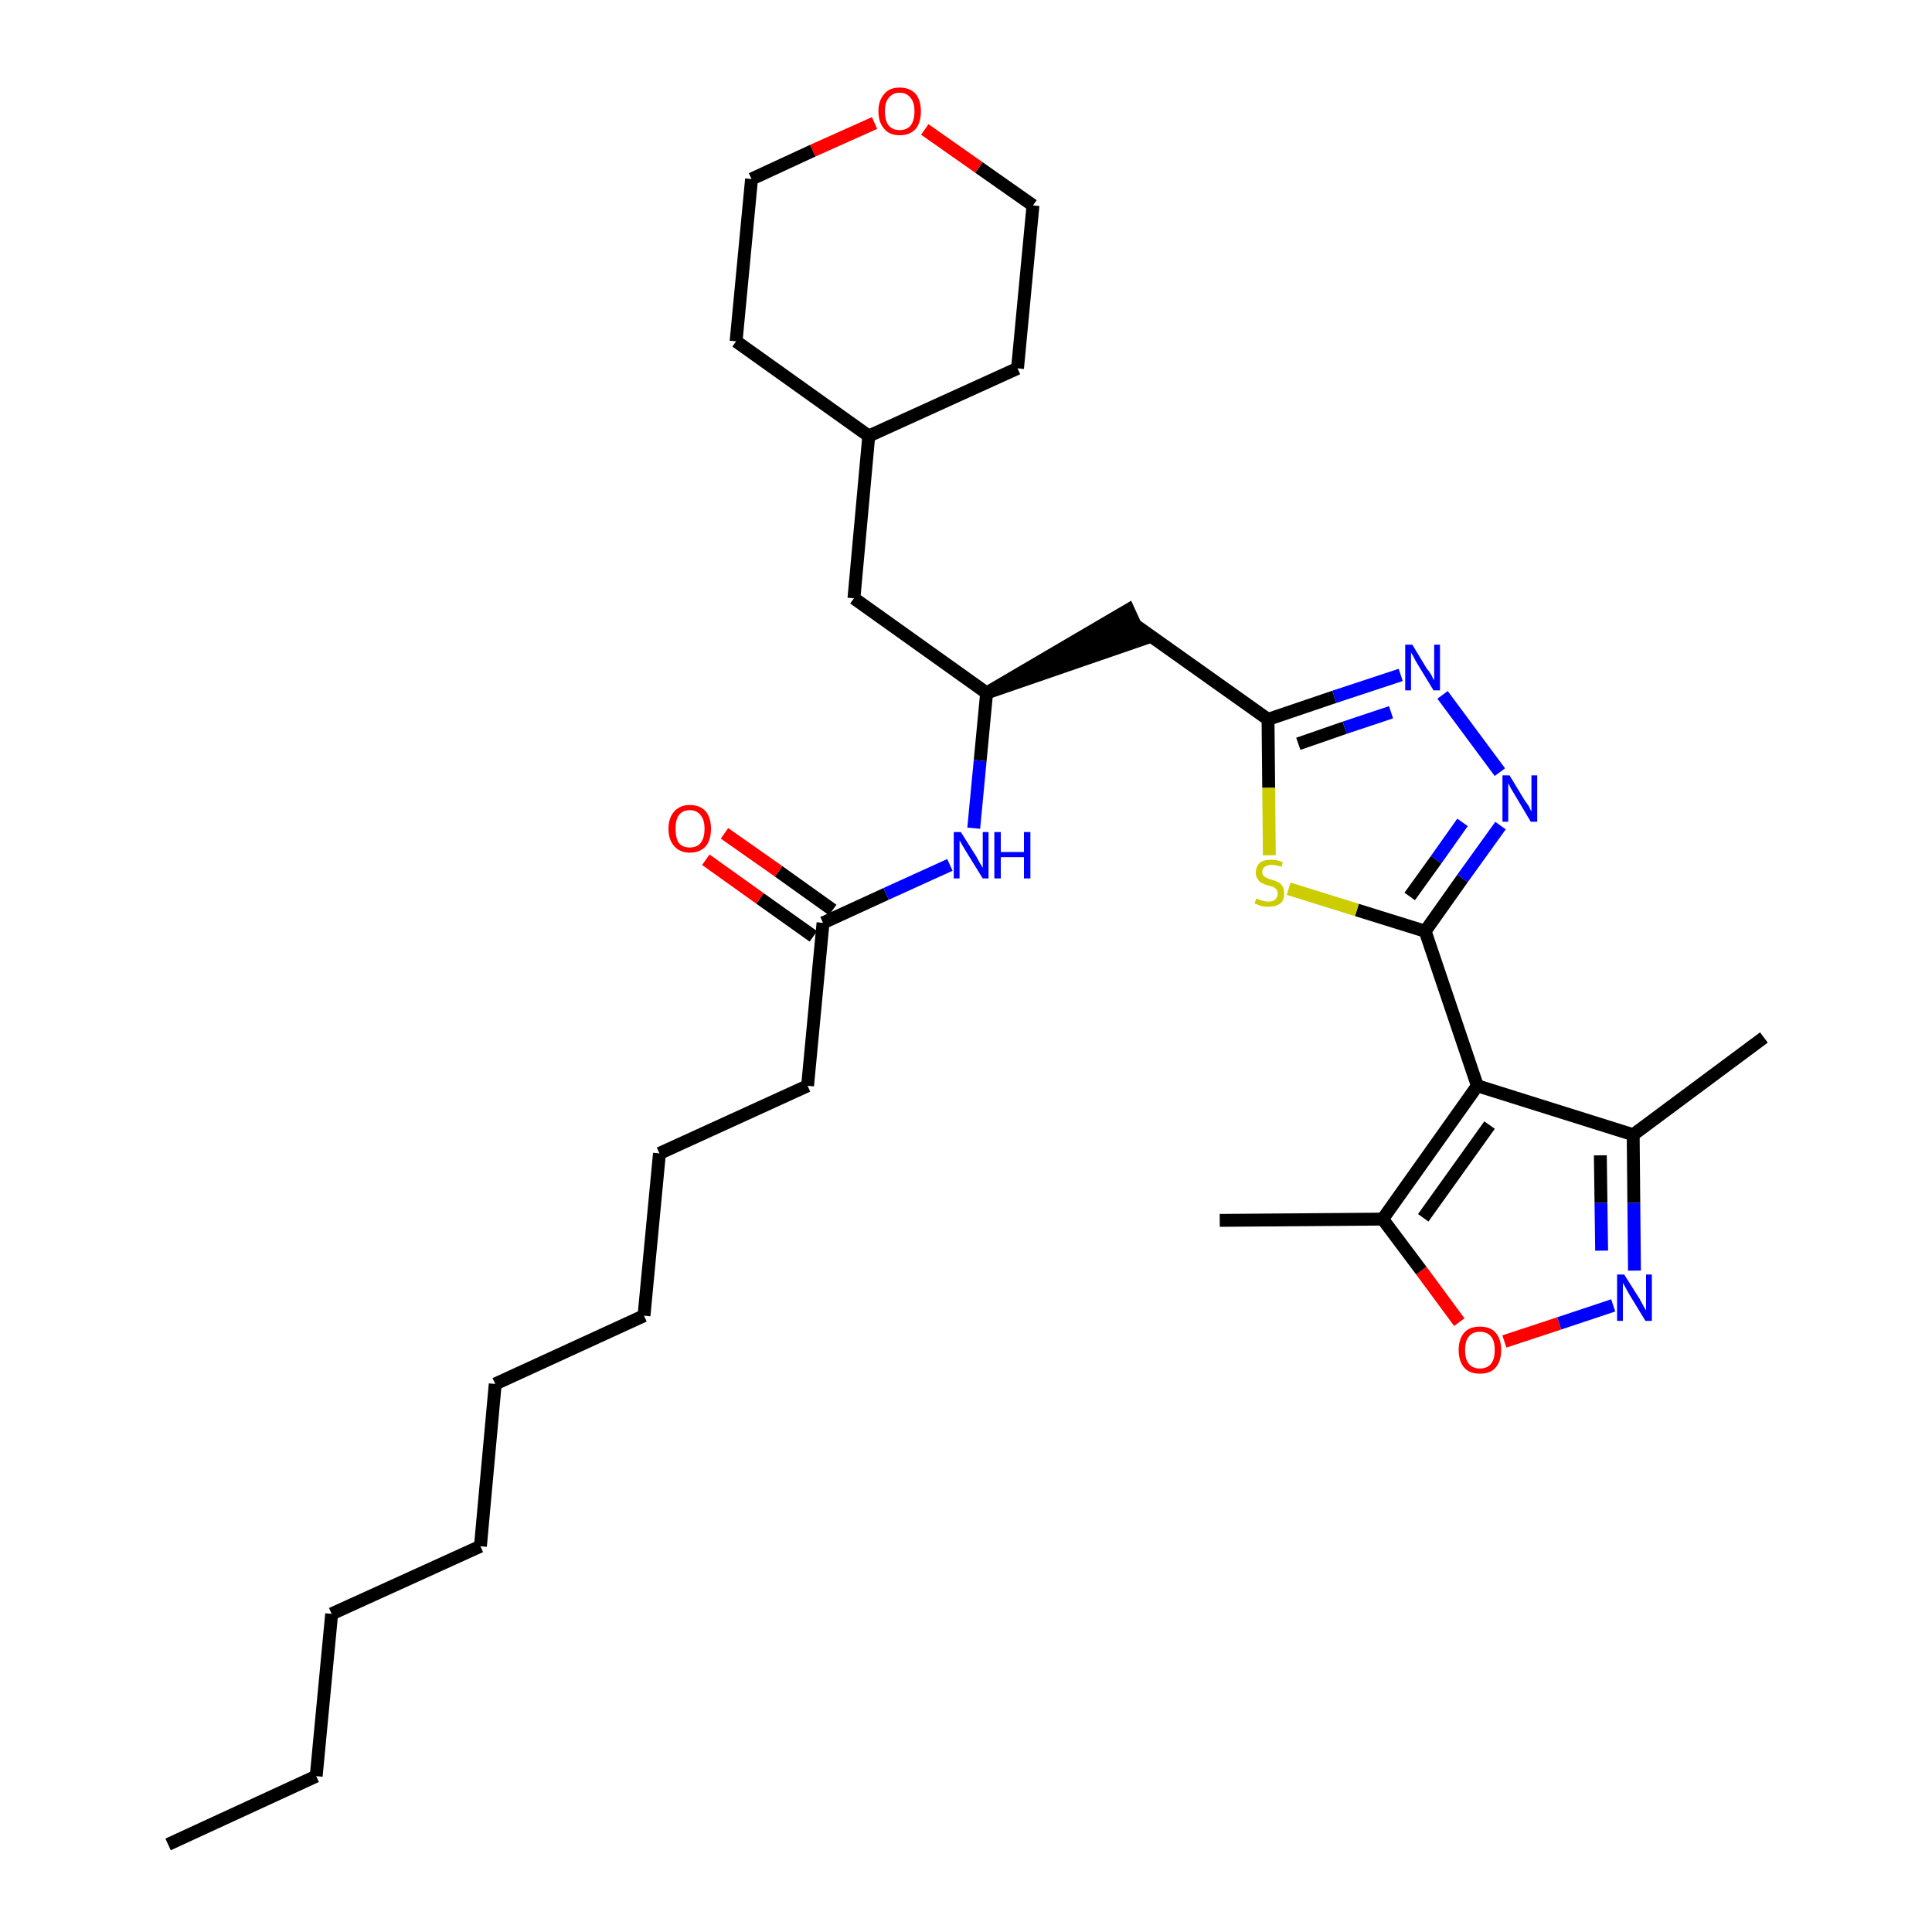 <?xml version='1.0' encoding='iso-8859-1'?>
<svg version='1.1' baseProfile='full'
              xmlns='http://www.w3.org/2000/svg'
                      xmlns:rdkit='http://www.rdkit.org/xml'
                      xmlns:xlink='http://www.w3.org/1999/xlink'
                  xml:space='preserve'
width='300px' height='300px' viewBox='0 0 300 300'>
<!-- END OF HEADER -->
<path class='bond-0 atom-0 atom-1' d='M 26.1,286.4 L 49.1,275.8' style='fill:none;fill-rule:evenodd;stroke:#000000;stroke-width:2.0px;stroke-linecap:butt;stroke-linejoin:miter;stroke-opacity:1' />
<path class='bond-1 atom-1 atom-2' d='M 49.1,275.8 L 51.5,250.6' style='fill:none;fill-rule:evenodd;stroke:#000000;stroke-width:2.0px;stroke-linecap:butt;stroke-linejoin:miter;stroke-opacity:1' />
<path class='bond-2 atom-2 atom-3' d='M 51.5,250.6 L 74.6,240.1' style='fill:none;fill-rule:evenodd;stroke:#000000;stroke-width:2.0px;stroke-linecap:butt;stroke-linejoin:miter;stroke-opacity:1' />
<path class='bond-3 atom-3 atom-4' d='M 74.6,240.1 L 76.9,214.9' style='fill:none;fill-rule:evenodd;stroke:#000000;stroke-width:2.0px;stroke-linecap:butt;stroke-linejoin:miter;stroke-opacity:1' />
<path class='bond-4 atom-4 atom-5' d='M 76.9,214.9 L 100.0,204.3' style='fill:none;fill-rule:evenodd;stroke:#000000;stroke-width:2.0px;stroke-linecap:butt;stroke-linejoin:miter;stroke-opacity:1' />
<path class='bond-5 atom-5 atom-6' d='M 100.0,204.3 L 102.4,179.1' style='fill:none;fill-rule:evenodd;stroke:#000000;stroke-width:2.0px;stroke-linecap:butt;stroke-linejoin:miter;stroke-opacity:1' />
<path class='bond-6 atom-6 atom-7' d='M 102.4,179.1 L 125.4,168.6' style='fill:none;fill-rule:evenodd;stroke:#000000;stroke-width:2.0px;stroke-linecap:butt;stroke-linejoin:miter;stroke-opacity:1' />
<path class='bond-7 atom-7 atom-8' d='M 125.4,168.6 L 127.8,143.3' style='fill:none;fill-rule:evenodd;stroke:#000000;stroke-width:2.0px;stroke-linecap:butt;stroke-linejoin:miter;stroke-opacity:1' />
<path class='bond-8 atom-8 atom-9' d='M 129.3,141.3 L 120.9,135.3' style='fill:none;fill-rule:evenodd;stroke:#000000;stroke-width:2.0px;stroke-linecap:butt;stroke-linejoin:miter;stroke-opacity:1' />
<path class='bond-8 atom-8 atom-9' d='M 120.9,135.3 L 112.5,129.4' style='fill:none;fill-rule:evenodd;stroke:#FF0000;stroke-width:2.0px;stroke-linecap:butt;stroke-linejoin:miter;stroke-opacity:1' />
<path class='bond-8 atom-8 atom-9' d='M 126.3,145.4 L 118.0,139.5' style='fill:none;fill-rule:evenodd;stroke:#000000;stroke-width:2.0px;stroke-linecap:butt;stroke-linejoin:miter;stroke-opacity:1' />
<path class='bond-8 atom-8 atom-9' d='M 118.0,139.5 L 109.6,133.5' style='fill:none;fill-rule:evenodd;stroke:#FF0000;stroke-width:2.0px;stroke-linecap:butt;stroke-linejoin:miter;stroke-opacity:1' />
<path class='bond-9 atom-8 atom-10' d='M 127.8,143.3 L 137.6,138.8' style='fill:none;fill-rule:evenodd;stroke:#000000;stroke-width:2.0px;stroke-linecap:butt;stroke-linejoin:miter;stroke-opacity:1' />
<path class='bond-9 atom-8 atom-10' d='M 137.6,138.8 L 147.5,134.3' style='fill:none;fill-rule:evenodd;stroke:#0000FF;stroke-width:2.0px;stroke-linecap:butt;stroke-linejoin:miter;stroke-opacity:1' />
<path class='bond-10 atom-10 atom-11' d='M 151.2,128.6 L 152.2,118.1' style='fill:none;fill-rule:evenodd;stroke:#0000FF;stroke-width:2.0px;stroke-linecap:butt;stroke-linejoin:miter;stroke-opacity:1' />
<path class='bond-10 atom-10 atom-11' d='M 152.2,118.1 L 153.2,107.6' style='fill:none;fill-rule:evenodd;stroke:#000000;stroke-width:2.0px;stroke-linecap:butt;stroke-linejoin:miter;stroke-opacity:1' />
<path class='bond-11 atom-11 atom-12' d='M 153.2,107.6 L 177.3,99.3 L 175.2,94.7 Z' style='fill:#000000;fill-rule:evenodd;fill-opacity:1;stroke:#000000;stroke-width:2.0px;stroke-linecap:butt;stroke-linejoin:miter;stroke-opacity:1;' />
<path class='bond-24 atom-11 atom-25' d='M 153.2,107.6 L 132.6,92.9' style='fill:none;fill-rule:evenodd;stroke:#000000;stroke-width:2.0px;stroke-linecap:butt;stroke-linejoin:miter;stroke-opacity:1' />
<path class='bond-12 atom-12 atom-13' d='M 176.2,97.0 L 196.9,111.7' style='fill:none;fill-rule:evenodd;stroke:#000000;stroke-width:2.0px;stroke-linecap:butt;stroke-linejoin:miter;stroke-opacity:1' />
<path class='bond-13 atom-13 atom-14' d='M 196.9,111.7 L 207.2,108.2' style='fill:none;fill-rule:evenodd;stroke:#000000;stroke-width:2.0px;stroke-linecap:butt;stroke-linejoin:miter;stroke-opacity:1' />
<path class='bond-13 atom-13 atom-14' d='M 207.2,108.2 L 217.5,104.8' style='fill:none;fill-rule:evenodd;stroke:#0000FF;stroke-width:2.0px;stroke-linecap:butt;stroke-linejoin:miter;stroke-opacity:1' />
<path class='bond-13 atom-13 atom-14' d='M 201.6,115.5 L 208.8,113.0' style='fill:none;fill-rule:evenodd;stroke:#000000;stroke-width:2.0px;stroke-linecap:butt;stroke-linejoin:miter;stroke-opacity:1' />
<path class='bond-13 atom-13 atom-14' d='M 208.8,113.0 L 216.0,110.6' style='fill:none;fill-rule:evenodd;stroke:#0000FF;stroke-width:2.0px;stroke-linecap:butt;stroke-linejoin:miter;stroke-opacity:1' />
<path class='bond-31 atom-24 atom-13' d='M 197.1,132.8 L 197.0,122.3' style='fill:none;fill-rule:evenodd;stroke:#CCCC00;stroke-width:2.0px;stroke-linecap:butt;stroke-linejoin:miter;stroke-opacity:1' />
<path class='bond-31 atom-24 atom-13' d='M 197.0,122.3 L 196.9,111.7' style='fill:none;fill-rule:evenodd;stroke:#000000;stroke-width:2.0px;stroke-linecap:butt;stroke-linejoin:miter;stroke-opacity:1' />
<path class='bond-14 atom-14 atom-15' d='M 224.0,107.9 L 232.9,119.9' style='fill:none;fill-rule:evenodd;stroke:#0000FF;stroke-width:2.0px;stroke-linecap:butt;stroke-linejoin:miter;stroke-opacity:1' />
<path class='bond-15 atom-15 atom-16' d='M 233.0,128.2 L 227.1,136.4' style='fill:none;fill-rule:evenodd;stroke:#0000FF;stroke-width:2.0px;stroke-linecap:butt;stroke-linejoin:miter;stroke-opacity:1' />
<path class='bond-15 atom-15 atom-16' d='M 227.1,136.4 L 221.3,144.6' style='fill:none;fill-rule:evenodd;stroke:#000000;stroke-width:2.0px;stroke-linecap:butt;stroke-linejoin:miter;stroke-opacity:1' />
<path class='bond-15 atom-15 atom-16' d='M 227.1,127.7 L 223.0,133.5' style='fill:none;fill-rule:evenodd;stroke:#0000FF;stroke-width:2.0px;stroke-linecap:butt;stroke-linejoin:miter;stroke-opacity:1' />
<path class='bond-15 atom-15 atom-16' d='M 223.0,133.5 L 218.9,139.2' style='fill:none;fill-rule:evenodd;stroke:#000000;stroke-width:2.0px;stroke-linecap:butt;stroke-linejoin:miter;stroke-opacity:1' />
<path class='bond-16 atom-16 atom-17' d='M 221.3,144.6 L 229.4,168.6' style='fill:none;fill-rule:evenodd;stroke:#000000;stroke-width:2.0px;stroke-linecap:butt;stroke-linejoin:miter;stroke-opacity:1' />
<path class='bond-23 atom-16 atom-24' d='M 221.3,144.6 L 210.7,141.3' style='fill:none;fill-rule:evenodd;stroke:#000000;stroke-width:2.0px;stroke-linecap:butt;stroke-linejoin:miter;stroke-opacity:1' />
<path class='bond-23 atom-16 atom-24' d='M 210.7,141.3 L 200.1,138.0' style='fill:none;fill-rule:evenodd;stroke:#CCCC00;stroke-width:2.0px;stroke-linecap:butt;stroke-linejoin:miter;stroke-opacity:1' />
<path class='bond-17 atom-17 atom-18' d='M 229.4,168.6 L 253.6,176.2' style='fill:none;fill-rule:evenodd;stroke:#000000;stroke-width:2.0px;stroke-linecap:butt;stroke-linejoin:miter;stroke-opacity:1' />
<path class='bond-33 atom-22 atom-17' d='M 214.7,189.3 L 229.4,168.6' style='fill:none;fill-rule:evenodd;stroke:#000000;stroke-width:2.0px;stroke-linecap:butt;stroke-linejoin:miter;stroke-opacity:1' />
<path class='bond-33 atom-22 atom-17' d='M 221.0,189.1 L 231.3,174.7' style='fill:none;fill-rule:evenodd;stroke:#000000;stroke-width:2.0px;stroke-linecap:butt;stroke-linejoin:miter;stroke-opacity:1' />
<path class='bond-18 atom-18 atom-19' d='M 253.6,176.2 L 273.9,161.1' style='fill:none;fill-rule:evenodd;stroke:#000000;stroke-width:2.0px;stroke-linecap:butt;stroke-linejoin:miter;stroke-opacity:1' />
<path class='bond-19 atom-18 atom-20' d='M 253.6,176.2 L 253.7,186.8' style='fill:none;fill-rule:evenodd;stroke:#000000;stroke-width:2.0px;stroke-linecap:butt;stroke-linejoin:miter;stroke-opacity:1' />
<path class='bond-19 atom-18 atom-20' d='M 253.7,186.8 L 253.8,197.3' style='fill:none;fill-rule:evenodd;stroke:#0000FF;stroke-width:2.0px;stroke-linecap:butt;stroke-linejoin:miter;stroke-opacity:1' />
<path class='bond-19 atom-18 atom-20' d='M 248.5,179.4 L 248.6,186.8' style='fill:none;fill-rule:evenodd;stroke:#000000;stroke-width:2.0px;stroke-linecap:butt;stroke-linejoin:miter;stroke-opacity:1' />
<path class='bond-19 atom-18 atom-20' d='M 248.6,186.8 L 248.7,194.2' style='fill:none;fill-rule:evenodd;stroke:#0000FF;stroke-width:2.0px;stroke-linecap:butt;stroke-linejoin:miter;stroke-opacity:1' />
<path class='bond-20 atom-20 atom-21' d='M 250.5,202.7 L 242.1,205.5' style='fill:none;fill-rule:evenodd;stroke:#0000FF;stroke-width:2.0px;stroke-linecap:butt;stroke-linejoin:miter;stroke-opacity:1' />
<path class='bond-20 atom-20 atom-21' d='M 242.1,205.5 L 233.6,208.3' style='fill:none;fill-rule:evenodd;stroke:#FF0000;stroke-width:2.0px;stroke-linecap:butt;stroke-linejoin:miter;stroke-opacity:1' />
<path class='bond-21 atom-21 atom-22' d='M 226.6,205.3 L 220.7,197.3' style='fill:none;fill-rule:evenodd;stroke:#FF0000;stroke-width:2.0px;stroke-linecap:butt;stroke-linejoin:miter;stroke-opacity:1' />
<path class='bond-21 atom-21 atom-22' d='M 220.7,197.3 L 214.7,189.3' style='fill:none;fill-rule:evenodd;stroke:#000000;stroke-width:2.0px;stroke-linecap:butt;stroke-linejoin:miter;stroke-opacity:1' />
<path class='bond-22 atom-22 atom-23' d='M 214.7,189.3 L 189.4,189.5' style='fill:none;fill-rule:evenodd;stroke:#000000;stroke-width:2.0px;stroke-linecap:butt;stroke-linejoin:miter;stroke-opacity:1' />
<path class='bond-25 atom-25 atom-26' d='M 132.6,92.9 L 134.9,67.7' style='fill:none;fill-rule:evenodd;stroke:#000000;stroke-width:2.0px;stroke-linecap:butt;stroke-linejoin:miter;stroke-opacity:1' />
<path class='bond-26 atom-26 atom-27' d='M 134.9,67.7 L 158.0,57.2' style='fill:none;fill-rule:evenodd;stroke:#000000;stroke-width:2.0px;stroke-linecap:butt;stroke-linejoin:miter;stroke-opacity:1' />
<path class='bond-32 atom-31 atom-26' d='M 114.3,53.0 L 134.9,67.7' style='fill:none;fill-rule:evenodd;stroke:#000000;stroke-width:2.0px;stroke-linecap:butt;stroke-linejoin:miter;stroke-opacity:1' />
<path class='bond-27 atom-27 atom-28' d='M 158.0,57.2 L 160.4,31.9' style='fill:none;fill-rule:evenodd;stroke:#000000;stroke-width:2.0px;stroke-linecap:butt;stroke-linejoin:miter;stroke-opacity:1' />
<path class='bond-28 atom-28 atom-29' d='M 160.4,31.9 L 152.0,26.0' style='fill:none;fill-rule:evenodd;stroke:#000000;stroke-width:2.0px;stroke-linecap:butt;stroke-linejoin:miter;stroke-opacity:1' />
<path class='bond-28 atom-28 atom-29' d='M 152.0,26.0 L 143.6,20.1' style='fill:none;fill-rule:evenodd;stroke:#FF0000;stroke-width:2.0px;stroke-linecap:butt;stroke-linejoin:miter;stroke-opacity:1' />
<path class='bond-29 atom-29 atom-30' d='M 135.8,19.1 L 126.2,23.4' style='fill:none;fill-rule:evenodd;stroke:#FF0000;stroke-width:2.0px;stroke-linecap:butt;stroke-linejoin:miter;stroke-opacity:1' />
<path class='bond-29 atom-29 atom-30' d='M 126.2,23.4 L 116.7,27.8' style='fill:none;fill-rule:evenodd;stroke:#000000;stroke-width:2.0px;stroke-linecap:butt;stroke-linejoin:miter;stroke-opacity:1' />
<path class='bond-30 atom-30 atom-31' d='M 116.7,27.8 L 114.3,53.0' style='fill:none;fill-rule:evenodd;stroke:#000000;stroke-width:2.0px;stroke-linecap:butt;stroke-linejoin:miter;stroke-opacity:1' />
<path  class='atom-9' d='M 103.8 128.7
Q 103.8 127.0, 104.7 126.0
Q 105.6 125.0, 107.1 125.0
Q 108.7 125.0, 109.6 126.0
Q 110.4 127.0, 110.4 128.7
Q 110.4 130.4, 109.6 131.4
Q 108.7 132.4, 107.1 132.4
Q 105.6 132.4, 104.7 131.4
Q 103.8 130.4, 103.8 128.7
M 107.1 131.6
Q 108.2 131.6, 108.8 130.9
Q 109.4 130.1, 109.4 128.7
Q 109.4 127.3, 108.8 126.6
Q 108.2 125.8, 107.1 125.8
Q 106.0 125.8, 105.4 126.6
Q 104.9 127.3, 104.9 128.7
Q 104.9 130.1, 105.4 130.9
Q 106.0 131.6, 107.1 131.6
' fill='#FF0000'/>
<path  class='atom-10' d='M 149.2 129.2
L 151.6 133.0
Q 151.8 133.4, 152.2 134.1
Q 152.6 134.7, 152.6 134.8
L 152.6 129.2
L 153.5 129.2
L 153.5 136.4
L 152.6 136.4
L 150.0 132.2
Q 149.7 131.7, 149.4 131.2
Q 149.1 130.6, 149.0 130.5
L 149.0 136.4
L 148.1 136.4
L 148.1 129.2
L 149.2 129.2
' fill='#0000FF'/>
<path  class='atom-10' d='M 154.4 129.2
L 155.4 129.2
L 155.4 132.3
L 159.0 132.3
L 159.0 129.2
L 160.0 129.2
L 160.0 136.4
L 159.0 136.4
L 159.0 133.1
L 155.4 133.1
L 155.4 136.4
L 154.4 136.4
L 154.4 129.2
' fill='#0000FF'/>
<path  class='atom-14' d='M 219.3 100.1
L 221.6 103.9
Q 221.9 104.2, 222.3 104.9
Q 222.6 105.6, 222.7 105.6
L 222.7 100.1
L 223.6 100.1
L 223.6 107.2
L 222.6 107.2
L 220.1 103.1
Q 219.8 102.6, 219.5 102.0
Q 219.2 101.5, 219.1 101.3
L 219.1 107.2
L 218.2 107.2
L 218.2 100.1
L 219.3 100.1
' fill='#0000FF'/>
<path  class='atom-15' d='M 234.4 120.4
L 236.7 124.2
Q 237.0 124.6, 237.4 125.2
Q 237.7 125.9, 237.8 126.0
L 237.8 120.4
L 238.7 120.4
L 238.7 127.6
L 237.7 127.6
L 235.2 123.4
Q 234.9 122.9, 234.6 122.4
Q 234.3 121.8, 234.2 121.6
L 234.2 127.6
L 233.3 127.6
L 233.3 120.4
L 234.4 120.4
' fill='#0000FF'/>
<path  class='atom-20' d='M 252.2 197.9
L 254.6 201.7
Q 254.8 202.1, 255.2 202.8
Q 255.6 203.5, 255.6 203.5
L 255.6 197.9
L 256.5 197.9
L 256.5 205.1
L 255.5 205.1
L 253.0 201.0
Q 252.7 200.5, 252.4 199.9
Q 252.1 199.4, 252.0 199.2
L 252.0 205.1
L 251.1 205.1
L 251.1 197.9
L 252.2 197.9
' fill='#0000FF'/>
<path  class='atom-21' d='M 226.5 209.6
Q 226.5 207.9, 227.4 206.9
Q 228.2 206.0, 229.8 206.0
Q 231.4 206.0, 232.2 206.9
Q 233.1 207.9, 233.1 209.6
Q 233.1 211.4, 232.2 212.4
Q 231.4 213.3, 229.8 213.3
Q 228.2 213.3, 227.4 212.4
Q 226.5 211.4, 226.5 209.6
M 229.8 212.5
Q 230.9 212.5, 231.5 211.8
Q 232.1 211.1, 232.1 209.6
Q 232.1 208.2, 231.5 207.5
Q 230.9 206.8, 229.8 206.8
Q 228.7 206.8, 228.1 207.5
Q 227.5 208.2, 227.5 209.6
Q 227.5 211.1, 228.1 211.8
Q 228.7 212.5, 229.8 212.5
' fill='#FF0000'/>
<path  class='atom-24' d='M 195.1 139.5
Q 195.2 139.5, 195.5 139.7
Q 195.9 139.8, 196.2 139.9
Q 196.6 140.0, 197.0 140.0
Q 197.6 140.0, 198.0 139.7
Q 198.4 139.3, 198.4 138.8
Q 198.4 138.4, 198.2 138.1
Q 198.0 137.9, 197.7 137.7
Q 197.4 137.6, 196.9 137.5
Q 196.3 137.3, 195.9 137.1
Q 195.5 136.9, 195.3 136.5
Q 195.0 136.1, 195.0 135.5
Q 195.0 134.6, 195.6 134.0
Q 196.2 133.5, 197.4 133.5
Q 198.3 133.5, 199.2 133.9
L 199.0 134.6
Q 198.1 134.3, 197.5 134.3
Q 196.8 134.3, 196.4 134.6
Q 196.0 134.9, 196.0 135.4
Q 196.0 135.7, 196.2 136.0
Q 196.4 136.2, 196.7 136.3
Q 197.0 136.5, 197.5 136.6
Q 198.1 136.8, 198.5 137.0
Q 198.9 137.2, 199.2 137.7
Q 199.4 138.1, 199.4 138.8
Q 199.4 139.8, 198.8 140.3
Q 198.1 140.8, 197.0 140.8
Q 196.4 140.8, 195.9 140.7
Q 195.4 140.5, 194.8 140.3
L 195.1 139.5
' fill='#CCCC00'/>
<path  class='atom-29' d='M 136.4 17.3
Q 136.4 15.6, 137.3 14.6
Q 138.1 13.6, 139.7 13.6
Q 141.3 13.6, 142.2 14.6
Q 143.0 15.6, 143.0 17.3
Q 143.0 19.0, 142.2 20.0
Q 141.3 21.0, 139.7 21.0
Q 138.1 21.0, 137.3 20.0
Q 136.4 19.0, 136.4 17.3
M 139.7 20.2
Q 140.8 20.2, 141.4 19.5
Q 142.0 18.7, 142.0 17.3
Q 142.0 15.9, 141.4 15.2
Q 140.8 14.4, 139.7 14.4
Q 138.6 14.4, 138.0 15.2
Q 137.4 15.9, 137.4 17.3
Q 137.4 18.7, 138.0 19.5
Q 138.6 20.2, 139.7 20.2
' fill='#FF0000'/>
</svg>
